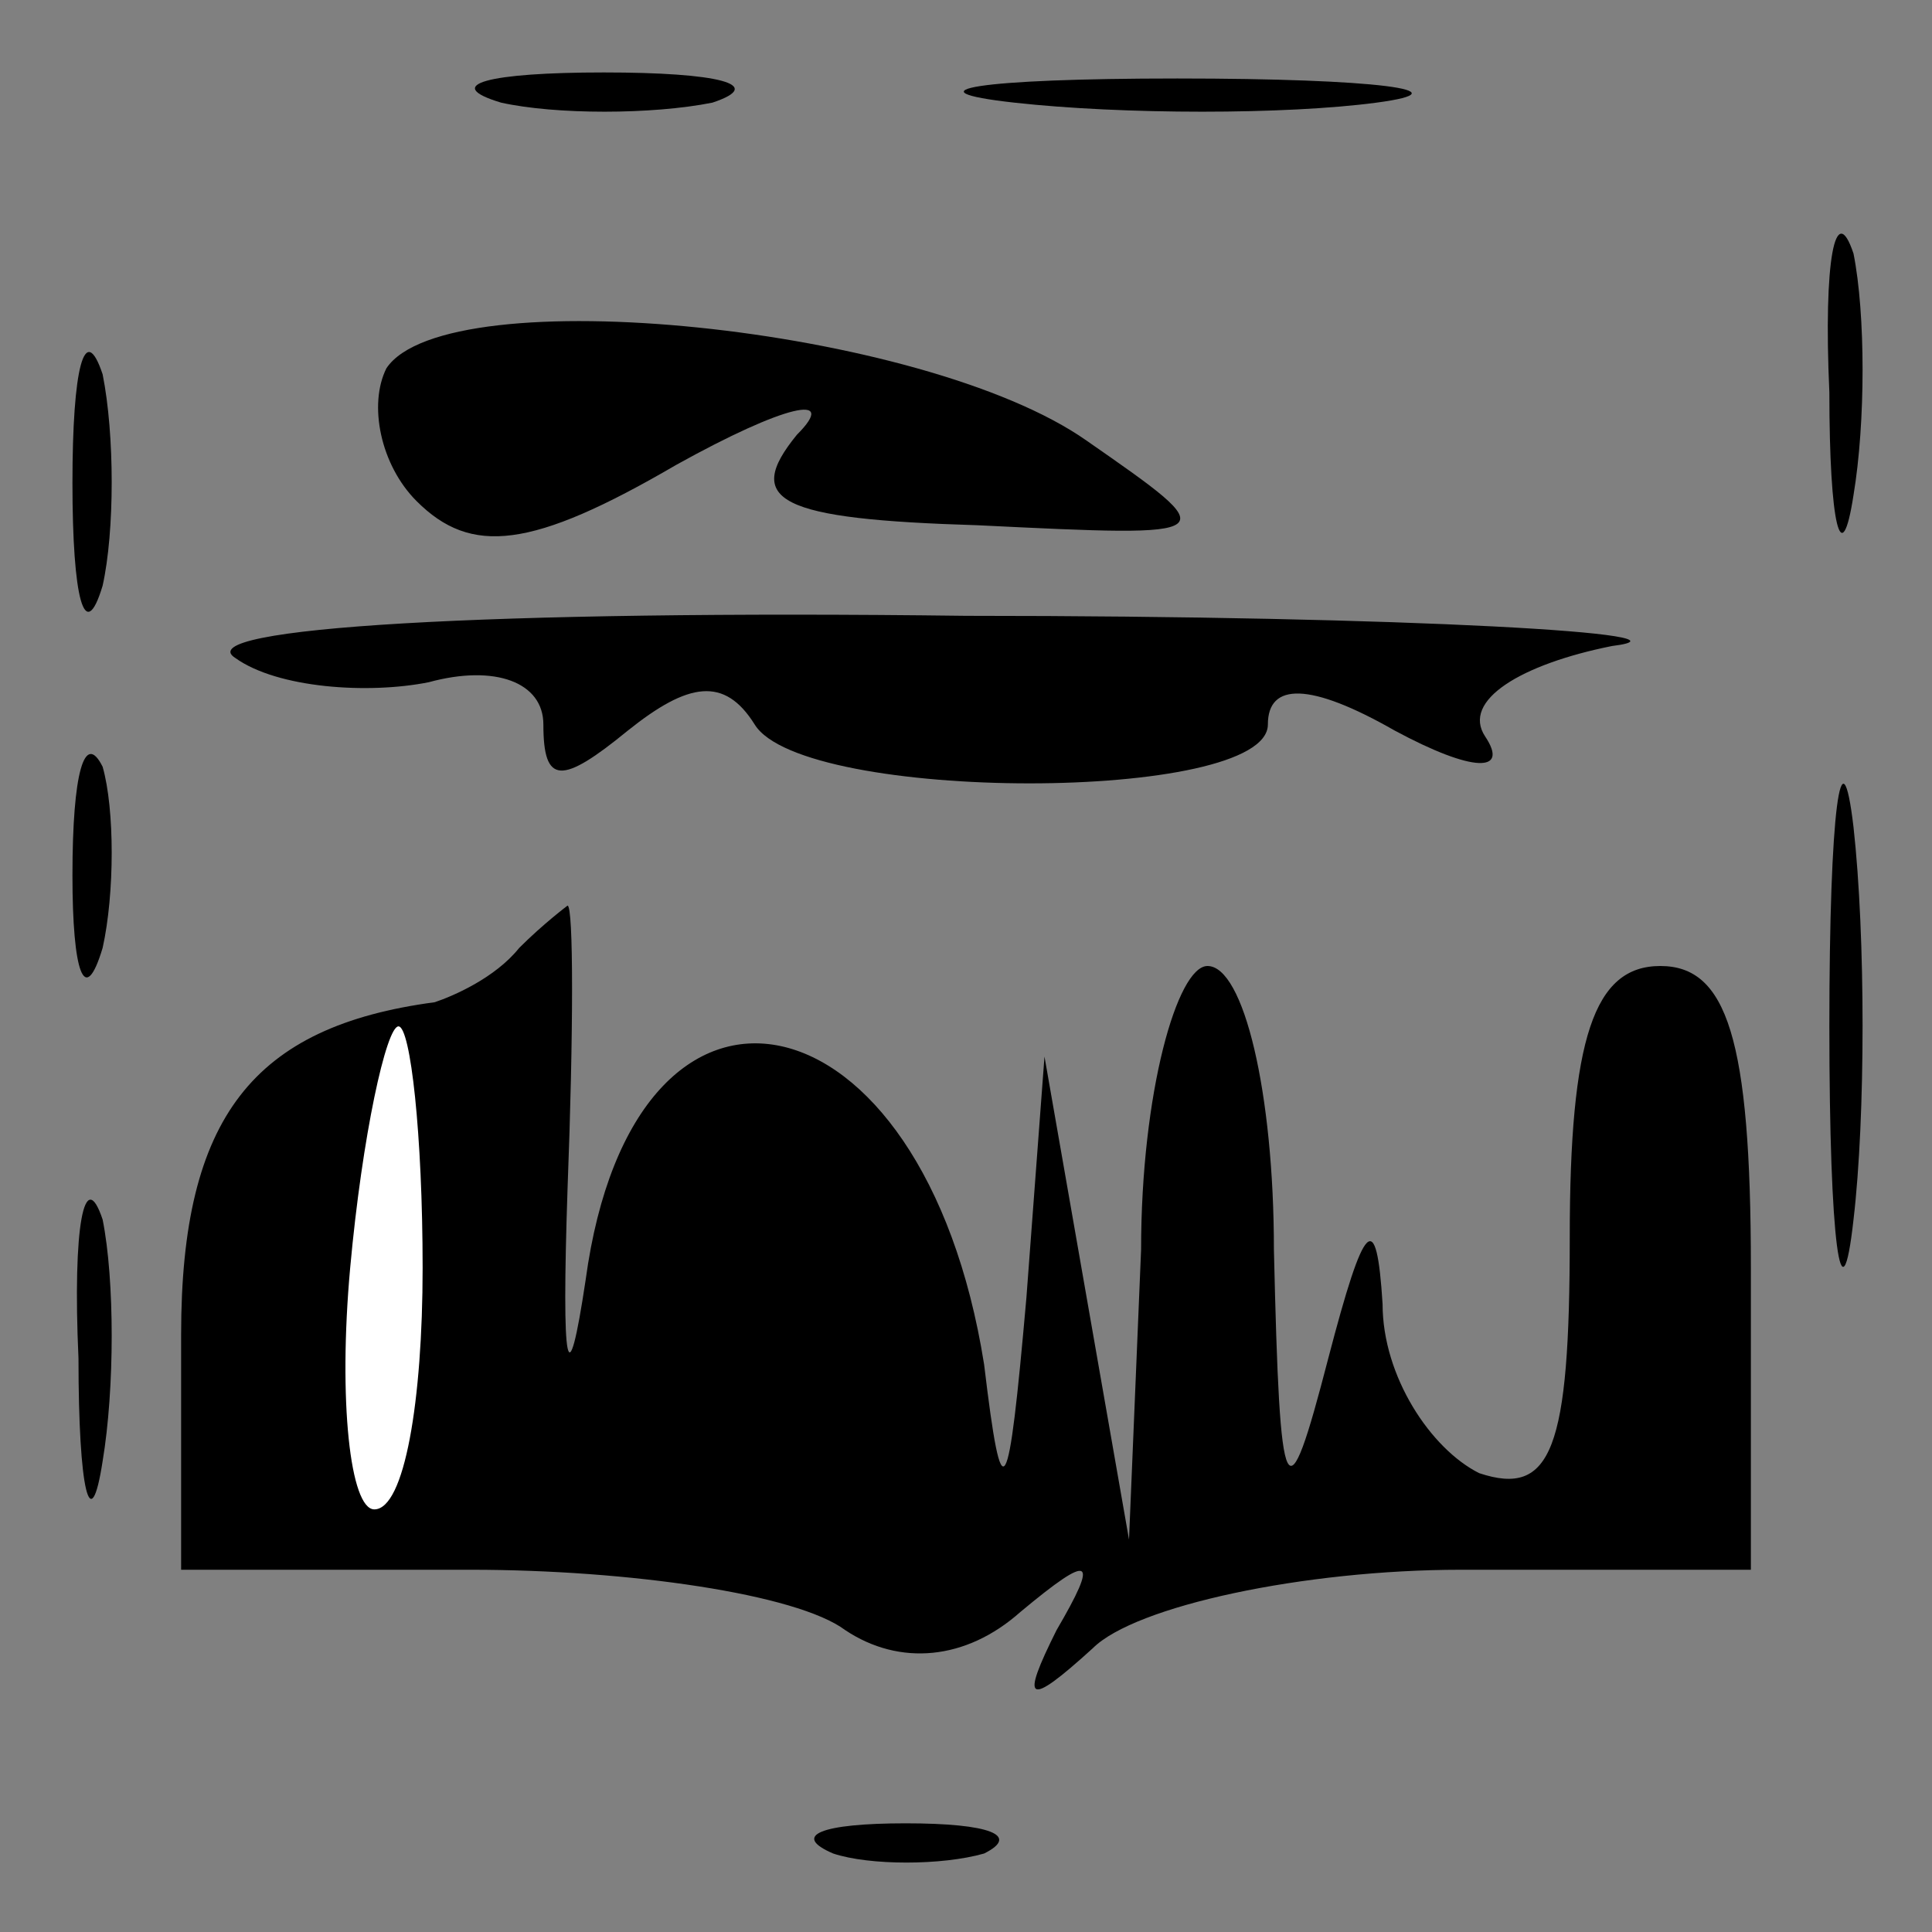 <?xml version="1.0" standalone="no"?>
<!DOCTYPE svg PUBLIC "-//W3C//DTD SVG 20010904//EN"
 "http://www.w3.org/TR/2001/REC-SVG-20010904/DTD/svg10.dtd">
<svg version="1.0" xmlns="http://www.w3.org/2000/svg"
 width="32pt" height="32pt" viewBox="0 0 32 32"
 preserveAspectRatio="xMidYMid meet">
<rect x="0" y="0" width="32" height="32" fill="#808080" stroke="none"/>
<g transform="translate(0,32) scale(0.1,-0.1)"
fill="#000000" stroke="none">
<path fill="#000000" stroke="none" d="M83 303 c9 -2 25 -2 35 0 9 3 1 5 -18
5 -19 0 -27 -2 -17 -5z"/>
<path fill="#000000" stroke="none" d="M168 303 c18 -2 45 -2 60 0 15 2 0 4
-33 4 -33 0 -45 -2 -27 -4z"/>
<path fill="#000000" stroke="none" d="M303 255 c0 -22 2 -30 4 -17 2 12 2 30
0 40 -3 9 -5 -1 -4 -23z"/>
<path fill="#000000" stroke="none" d="M12 240 c0 -19 2 -27 5 -17 2 9 2 25 0
35 -3 9 -5 1 -5 -18z"/>
<path fill="#000000" stroke="none" d="M64 259 c-3 -6 -1 -16 5 -22 9 -9 19
-8 43 6 18 10 27 12 20 5 -9 -11 -3 -14 30 -15 41 -2 41 -2 18 14 -27 19 -106
27 -116 12z"/>
<path fill="#000000" stroke="none" d="M39 211 c7 -5 22 -6 32 -4 11 3 19 0
19 -7 0 -10 3 -10 14 -1 10 8 16 9 21 1 8 -13 85 -13 85 0 0 7 7 7 21 -1 13
-7 19 -7 15 -1 -4 6 6 12 21 15 16 2 -33 5 -107 5 -79 1 -129 -2 -121 -7z"/>
<path fill="#000000" stroke="none" d="M303 150 c0 -36 2 -50 4 -32 2 17 2 47
0 65 -2 17 -4 3 -4 -33z"/>
<path fill="#000000" stroke="none" d="M12 175 c0 -16 2 -22 5 -12 2 9 2 23 0
30 -3 6 -5 -1 -5 -18z"/>
<path fill="#000000" stroke="none" d="M86 163 c-4 -5 -11 -8 -14 -9 -30 -4
-42 -19 -42 -55 l0 -39 48 0 c26 0 54 -4 62 -10 9 -6 20 -5 29 3 12 10 13 9 6
-3 -6 -12 -5 -13 6 -3 7 7 35 13 61 13 l48 0 0 50 c0 38 -4 50 -15 50 -11 0
-15 -12 -15 -45 0 -35 -3 -43 -15 -39 -8 4 -16 16 -16 28 -1 16 -3 14 -9 -9
-7 -27 -8 -25 -9 18 0 26 -5 47 -11 47 -5 0 -11 -21 -11 -47 l-2 -48 -7 40 -7
40 -3 -40 c-3 -34 -4 -36 -7 -11 -10 63 -58 73 -66 14 -3 -20 -4 -15 -3 15 1
26 1 47 0 47 0 0 -4 -3 -8 -7z"/>
<path fill="#ffffff" stroke="none" d="M70 110 c0 -22 -3 -40 -8 -40 -4 0 -6
18 -4 40 2 22 6 40 8 40 2 0 4 -18 4 -40z"/>
<path fill="#000000" stroke="none" d="M13 95 c0 -22 2 -30 4 -17 2 12 2 30 0
40 -3 9 -5 -1 -4 -23z"/>
<path fill="#000000" stroke="none" d="M138 13 c6 -2 18 -2 25 0 6 3 1 5 -13
5 -14 0 -19 -2 -12 -5z"/>
</g>
</svg>
